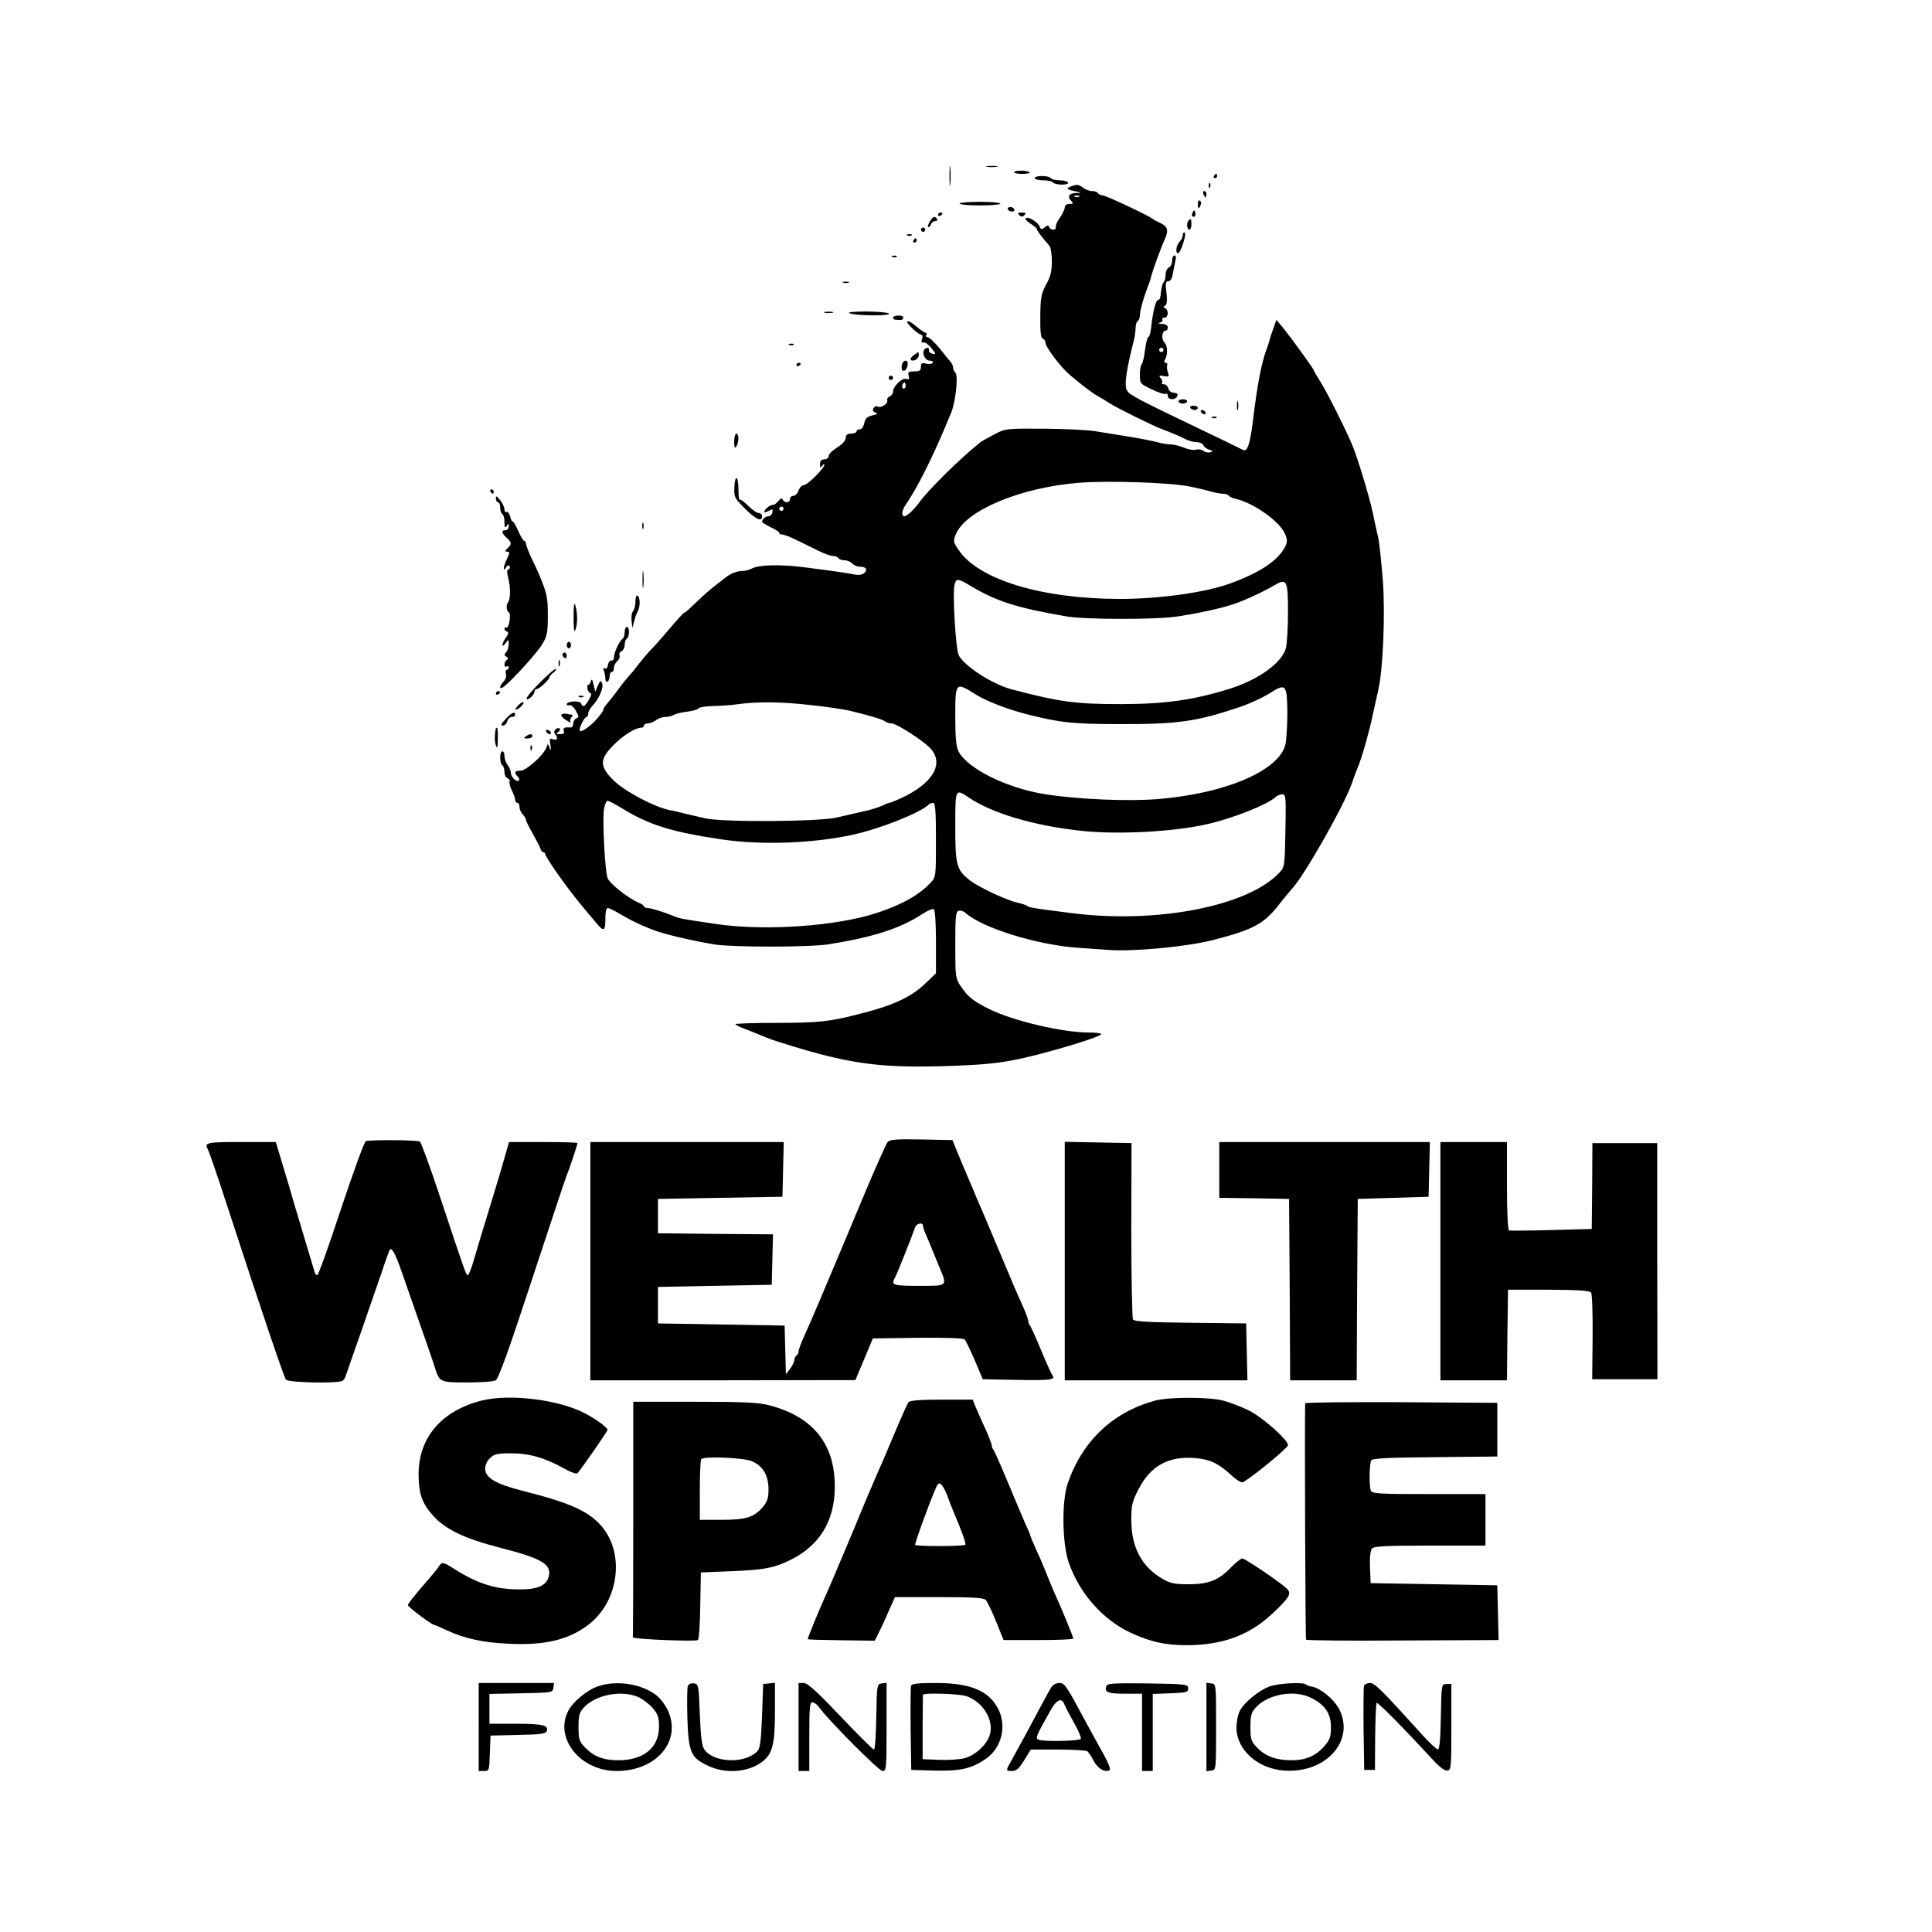 <?xml version="1.0" standalone="no"?>
<!DOCTYPE svg PUBLIC "-//W3C//DTD SVG 20010904//EN"
 "http://www.w3.org/TR/2001/REC-SVG-20010904/DTD/svg10.dtd">
<svg version="1.0" xmlns="http://www.w3.org/2000/svg"
 width="900pt" height="900pt" viewBox="0 0 900 900"
 preserveAspectRatio="xMidYMid meet">
<g transform="translate(0,900) scale(0.1,-0.1)"
fill="#000000" stroke="none">
<path d="M4423 8180 c0 -41 2 -58 4 -37 2 20 2 54 0 75 -2 20 -4 3 -4 -38z"/>
<path d="M4598 8223 c12 -2 32 -2 45 0 12 2 2 4 -23 4 -25 0 -35 -2 -22 -4z"/>
<path d="M4724 8198 c-3 -4 14 -8 37 -8 23 0 39 3 36 7 -10 10 -67 11 -73 1z"/>
<path d="M5655 8180 c-3 -5 -1 -10 4 -10 6 0 11 5 11 10 0 6 -2 10 -4 10 -3 0
-8 -4 -11 -10z"/>
<path d="M4820 8170 c0 -5 18 -10 39 -10 22 0 43 -4 46 -10 3 -5 22 -10 41
-10 21 0 33 4 29 10 -3 6 -21 10 -40 10 -19 0 -37 5 -40 10 -3 6 -22 10 -41
10 -19 0 -34 -4 -34 -10z"/>
<path d="M5631 8134 c0 -11 3 -14 6 -6 3 7 2 16 -1 19 -3 4 -6 -2 -5 -13z"/>
<path d="M4985 8130 c-22 -9 -12 -15 35 -23 20 -4 19 -5 -7 -6 -34 -1 -43 -17
-21 -39 9 -9 7 -12 -10 -12 -13 0 -22 -6 -22 -16 0 -9 -10 -30 -22 -47 -13
-18 -22 -38 -20 -44 4 -17 -25 -17 -31 0 -3 9 -7 9 -20 -2 -14 -11 -18 -11
-23 2 -8 22 -52 49 -65 41 -6 -3 3 -14 20 -25 17 -10 31 -22 31 -26 0 -7 16
-28 60 -80 5 -7 10 -39 10 -71 0 -45 -6 -71 -27 -108 -23 -43 -26 -61 -27
-148 -1 -71 3 -101 12 -104 6 -2 12 -10 12 -18 0 -20 70 -113 112 -149 55 -47
109 -88 132 -100 11 -6 39 -23 61 -37 37 -23 193 -100 240 -118 43 -16 81 -32
108 -46 16 -8 40 -14 53 -14 14 0 27 -6 30 -14 3 -8 15 -17 27 -21 19 -6 20
-8 4 -12 -10 -3 -24 1 -32 7 -8 6 -23 9 -34 5 -11 -3 -36 1 -56 10 -21 8 -49
15 -63 15 -14 0 -39 4 -56 9 -17 5 -76 17 -131 26 -55 9 -128 21 -161 26 -34
6 -142 11 -240 12 -177 1 -180 1 -233 -27 -29 -15 -59 -32 -65 -37 -94 -75
-249 -228 -287 -284 -12 -16 -32 -38 -45 -48 -21 -16 -25 -16 -30 -3 -3 8 3
28 14 43 50 71 124 217 188 371 8 20 19 46 24 57 21 49 35 174 21 188 -6 6
-11 17 -11 25 0 7 -6 19 -12 27 -7 7 -24 28 -38 46 -31 40 -61 69 -72 69 -5 0
-6 5 -3 10 3 6 2 10 -3 10 -5 0 -24 13 -43 29 -18 16 -37 27 -42 24 -9 -6 51
-63 66 -63 5 0 6 -9 2 -20 -4 -14 -2 -19 7 -15 7 2 24 -10 37 -27 22 -27 22
-30 5 -26 -10 2 -18 10 -17 16 4 15 -13 16 -22 2 -11 -18 6 -50 26 -50 11 0
17 -5 14 -10 -3 -6 -17 -7 -31 -4 -20 5 -24 2 -24 -15 0 -17 -6 -21 -31 -21
-27 0 -31 -3 -26 -20 4 -16 2 -20 -12 -15 -19 6 -61 -35 -61 -60 0 -9 -7 -18
-16 -22 -8 -3 -13 -11 -11 -18 6 -14 -30 -38 -45 -29 -5 4 -14 0 -19 -7 -5 -9
-3 -16 9 -21 13 -5 10 -8 -14 -13 -25 -6 -33 -14 -38 -36 -3 -17 -12 -29 -21
-29 -8 0 -15 -4 -15 -10 0 -5 -11 -10 -25 -10 -16 0 -25 -6 -25 -16 0 -18 -13
-31 -52 -57 -16 -10 -28 -24 -28 -32 0 -8 -9 -15 -20 -15 -14 0 -20 -7 -20
-22 0 -19 2 -20 10 -8 5 8 10 10 10 5 0 -17 -79 -95 -96 -95 -8 0 -19 -11 -24
-25 -5 -14 -16 -25 -25 -25 -8 0 -15 -7 -15 -15 0 -18 -26 -20 -34 -2 -3 8
-10 6 -21 -8 -9 -11 -21 -19 -26 -17 -10 2 -39 -22 -39 -33 0 -3 9 -1 21 5 18
10 20 9 17 -7 -2 -10 -10 -18 -18 -18 -14 0 -30 -13 -30 -26 0 -3 18 -14 40
-25 22 -10 40 -22 40 -26 0 -5 6 -8 14 -8 8 0 37 -11 65 -25 28 -14 74 -36
102 -50 28 -14 59 -25 69 -25 11 0 22 -4 25 -10 3 -5 17 -10 29 -10 13 0 29
-7 36 -15 7 -8 23 -15 36 -15 29 0 38 -14 19 -30 -9 -8 -27 -10 -47 -6 -36 7
-44 9 -220 32 -120 16 -221 14 -257 -5 -11 -6 -31 -11 -45 -11 -25 0 -56 -13
-82 -35 -7 -5 -27 -21 -45 -35 -19 -14 -57 -48 -86 -76 -29 -28 -53 -50 -53
-47 0 5 -30 -27 -90 -98 -25 -29 -56 -64 -70 -78 -14 -14 -37 -42 -52 -61 -14
-19 -34 -44 -45 -55 -10 -11 -32 -38 -48 -60 -29 -39 -36 -48 -62 -79 -7 -8
-13 -19 -13 -24 0 -4 -15 -24 -32 -44 -36 -39 -78 -65 -78 -49 0 17 23 61 32
61 4 0 8 7 8 15 0 9 9 26 21 38 30 33 52 84 44 104 -6 15 -9 14 -20 -11 l-12
-28 -8 33 c-5 23 -9 28 -12 17 -2 -10 -8 -18 -13 -18 -4 0 -6 -9 -3 -20 3 -11
10 -20 15 -20 5 0 1 -13 -9 -30 -19 -33 -28 -37 -36 -17 -6 15 -67 11 -67 -4
0 -5 6 -6 13 -4 6 3 20 -9 29 -25 15 -27 16 -32 3 -36 -8 -4 -15 -15 -15 -26
0 -10 -6 -18 -12 -17 -27 3 -37 -2 -32 -16 5 -11 -1 -15 -17 -15 -19 0 -21 2
-9 10 8 5 11 12 7 16 -4 4 -12 3 -19 -4 -8 -8 -8 -15 0 -25 14 -17 6 -28 -15
-20 -12 5 -14 0 -9 -28 4 -24 3 -28 -3 -14 l-9 20 -8 -20 c-15 -36 -93 -105
-119 -105 -27 0 -32 -9 -13 -28 6 -6 9 -15 5 -18 -10 -10 -37 16 -37 35 0 10
-7 26 -15 37 -8 10 -15 29 -15 42 0 12 -4 22 -10 22 -13 0 -13 -57 0 -65 5 -3
10 -17 10 -31 0 -14 7 -27 15 -30 8 -4 12 -10 9 -15 -3 -5 2 -23 10 -41 9 -17
16 -37 16 -45 0 -7 5 -13 10 -13 6 0 10 -9 10 -19 0 -11 7 -26 15 -35 8 -8 15
-19 15 -25 0 -5 14 -34 31 -63 16 -29 33 -61 36 -70 3 -10 9 -18 14 -18 5 0 9
-4 9 -10 0 -5 28 -49 62 -97 54 -76 85 -116 182 -230 29 -34 36 -28 36 27 0
31 4 50 11 50 7 0 33 -13 58 -28 42 -25 91 -50 146 -71 54 -22 187 -53 296
-71 86 -13 443 -13 528 1 209 33 335 74 439 142 23 15 47 25 52 22 6 -4 10
-67 10 -152 l0 -147 -49 -47 c-66 -64 -151 -103 -306 -142 -138 -36 -195 -42
-387 -42 -108 0 -194 -3 -192 -6 2 -4 18 -12 36 -19 18 -7 49 -19 68 -27 19
-8 44 -18 55 -22 24 -10 174 -56 230 -70 194 -51 328 -64 565 -58 206 6 281
14 395 40 146 34 355 98 355 110 0 4 -25 7 -55 7 -124 0 -352 53 -466 109 -76
38 -99 56 -133 106 -25 37 -26 43 -26 192 0 129 2 155 15 160 9 3 23 -1 33
-10 79 -70 330 -148 522 -162 41 -3 105 -7 142 -10 120 -9 370 15 493 47 181
47 229 73 296 155 29 38 60 74 66 81 59 62 247 394 282 497 7 22 19 54 26 70
19 45 52 161 70 245 9 41 20 94 26 118 22 99 32 349 21 506 -7 85 -16 174 -21
198 -6 24 -18 79 -27 123 -15 71 -71 256 -94 310 -31 75 -119 249 -147 293
-18 29 -33 54 -33 57 0 6 -97 140 -139 193 l-35 42 -13 -37 c-8 -21 -17 -47
-19 -58 -3 -11 -9 -29 -13 -40 -24 -61 -44 -165 -65 -339 -13 -107 -26 -142
-46 -132 -3 2 -52 26 -110 54 -407 195 -420 202 -432 227 -11 24 0 97 33 226
5 20 9 48 9 62 0 14 5 29 10 32 6 3 10 16 10 28 0 20 19 88 41 142 4 11 10 29
12 40 8 29 46 134 64 173 18 41 12 58 -24 74 -15 7 -30 15 -33 18 -11 12 -219
110 -234 110 -8 0 -18 5 -21 10 -3 6 -16 10 -28 10 -12 0 -31 7 -41 15 -22 17
-32 17 -61 5z m42 -46 c-3 -3 -12 -4 -19 -1 -8 3 -5 6 6 6 11 1 17 -2 13 -5z
m-811 -891 c-10 -10 -19 5 -10 18 6 11 8 11 12 0 2 -7 1 -15 -2 -18z m1324
-459 c41 -8 89 -20 106 -25 17 -5 40 -9 52 -9 11 0 23 -4 26 -9 3 -5 18 -12
33 -15 83 -19 206 -106 229 -163 12 -29 12 -37 0 -61 -34 -65 -119 -121 -261
-172 -112 -40 -325 -70 -507 -70 -365 0 -661 90 -753 229 -25 36 -25 41 -12
73 47 111 301 217 572 239 138 11 429 1 515 -17z m-1890 -104 c0 -5 -4 -10
-10 -10 -5 0 -10 5 -10 10 0 6 5 10 10 10 6 0 10 -4 10 -10z m869 -358 c122
-73 215 -103 446 -143 91 -16 429 -16 525 0 132 21 236 46 295 71 50 20 113
51 147 71 63 38 68 28 68 -123 0 -73 -5 -149 -10 -168 -19 -68 -127 -146 -260
-188 -169 -53 -304 -72 -508 -72 -212 0 -286 10 -510 69 -90 24 -220 108 -246
159 -14 29 -30 291 -19 330 7 28 16 28 72 -6z m23 -505 c51 -33 156 -73 248
-96 153 -38 209 -44 425 -44 274 -1 361 12 565 81 41 14 99 41 129 59 81 52
86 48 88 -82 0 -61 -4 -129 -9 -153 -30 -122 -278 -228 -590 -254 -139 -12
-375 -2 -528 22 -179 28 -363 119 -405 200 -11 22 -15 64 -15 165 0 157 2 159
92 102z m-762 -52 c69 -7 148 -19 175 -25 92 -22 160 -42 169 -51 6 -5 18 -9
29 -9 23 0 145 -78 181 -116 66 -72 12 -163 -136 -232 -26 -12 -51 -22 -55
-22 -5 0 -19 -6 -33 -13 -14 -7 -52 -19 -85 -26 -33 -7 -89 -21 -125 -29 -81
-20 -535 -23 -615 -4 -27 6 -70 16 -95 22 -25 7 -56 14 -70 16 -73 15 -213 89
-264 141 -64 63 -63 97 2 162 46 46 101 81 129 81 7 0 13 5 13 10 0 6 8 10 18
10 10 0 27 7 38 15 10 8 29 15 42 15 12 0 30 4 40 9 9 6 38 13 64 16 26 3 50
10 53 16 4 5 34 9 68 10 34 1 87 4 117 9 89 12 207 11 340 -5z m731 -429 c109
-74 302 -132 524 -156 168 -19 434 -5 590 31 121 28 277 90 316 125 8 8 23 14
33 14 16 0 17 -14 14 -169 -3 -165 -4 -170 -28 -196 -145 -156 -570 -239 -965
-189 -190 24 -199 26 -210 34 -5 4 -26 11 -45 15 -48 10 -176 70 -218 101 -66
51 -72 70 -72 252 0 179 0 179 61 138z m-1619 -48 c130 -81 234 -113 468 -148
187 -28 429 -19 615 22 127 28 310 101 350 139 5 5 15 9 22 9 10 0 13 -38 13
-173 0 -170 0 -173 -25 -199 -52 -56 -129 -100 -245 -139 -187 -63 -519 -87
-750 -54 -157 23 -173 26 -195 35 -51 21 -112 40 -128 40 -9 0 -17 4 -17 8 0
4 -12 12 -27 18 -42 17 -131 86 -142 112 -13 28 -26 278 -17 326 4 20 11 36
16 36 5 0 33 -15 62 -32z"/>
<path d="M5606 8095 c4 -8 8 -15 10 -15 2 0 4 7 4 15 0 8 -4 15 -10 15 -5 0
-7 -7 -4 -15z"/>
<path d="M5580 8051 c0 -25 6 -27 13 -6 4 8 2 17 -3 20 -6 4 -10 -3 -10 -14z"/>
<path d="M4470 8052 c0 -5 43 -9 95 -9 52 0 95 4 95 8 0 5 -43 9 -95 9 -52 0
-95 -4 -95 -8z"/>
<path d="M4695 8031 c-3 -5 2 -11 10 -15 8 -3 17 -1 20 3 3 5 -2 11 -10 15 -8
3 -17 1 -20 -3z"/>
<path d="M5556 8011 c-4 -7 -5 -15 -2 -18 9 -9 19 4 14 18 -4 11 -6 11 -12 0z"/>
<path d="M4370 7999 c0 -5 5 -7 10 -4 6 3 10 8 10 11 0 2 -4 4 -10 4 -5 0 -10
-5 -10 -11z"/>
<path d="M4748 7998 c9 -9 15 -9 24 0 9 9 7 12 -12 12 -19 0 -21 -3 -12 -12z"/>
<path d="M4332 7969 c-7 -12 -11 -23 -8 -26 3 -3 8 2 12 11 3 9 13 16 21 16 8
0 11 5 8 10 -9 15 -19 12 -33 -11z"/>
<path d="M5537 7973 c-11 -10 -8 -43 3 -43 6 0 10 11 10 25 0 26 -2 29 -13 18z"/>
<path d="M4290 7930 c0 -5 5 -10 10 -10 6 0 10 5 10 10 0 6 -4 10 -10 10 -5 0
-10 -4 -10 -10z"/>
<path d="M5510 7905 c0 -9 -7 -23 -15 -31 -16 -16 -21 -54 -7 -54 11 0 41 90
31 96 -5 3 -9 -2 -9 -11z"/>
<path d="M4228 7903 c7 -3 16 -2 19 1 4 3 -2 6 -13 5 -11 0 -14 -3 -6 -6z"/>
<path d="M4255 7880 c-3 -5 -1 -10 4 -10 6 0 11 5 11 10 0 6 -2 10 -4 10 -3 0
-8 -4 -11 -10z"/>
<path d="M4158 7803 c7 -3 16 -2 19 1 4 3 -2 6 -13 5 -11 0 -14 -3 -6 -6z"/>
<path d="M5460 7785 c0 -14 -7 -28 -15 -31 -8 -4 -15 -18 -15 -33 0 -15 -4
-31 -10 -37 -5 -5 -10 -26 -12 -46 -1 -20 -6 -36 -12 -35 -11 2 -25 -51 -33
-125 -3 -27 -9 -48 -13 -48 -5 0 -12 -27 -16 -60 -4 -33 -11 -63 -15 -66 -5
-3 -9 -25 -9 -48 0 -43 1 -44 56 -70 30 -15 60 -24 65 -21 5 4 9 -1 9 -9 0
-20 36 -21 44 -1 4 10 -1 15 -15 15 -12 0 -23 8 -26 20 -3 11 -12 20 -21 20
-8 0 -12 3 -9 7 4 3 1 13 -6 21 -10 13 -8 14 15 10 23 -4 25 -3 19 16 -5 12
-6 27 -4 34 3 6 0 12 -7 12 -6 0 -8 5 -5 11 16 24 15 67 0 83 -17 16 -12 56 6
56 5 0 9 7 9 15 0 9 -10 15 -27 16 -18 1 -21 3 -10 6 9 2 15 9 12 14 -4 5 1 9
9 9 19 0 21 36 4 44 -10 5 -10 7 -1 12 9 4 11 21 7 60 -6 45 -4 54 9 54 9 0
17 12 20 33 3 17 9 44 12 60 5 17 3 27 -4 27 -6 0 -11 -11 -11 -25z m-40 -415
c0 -5 -4 -10 -10 -10 -5 0 -10 5 -10 10 0 6 5 10 10 10 6 0 10 -4 10 -10z"/>
<path d="M3928 7683 c6 -2 18 -2 25 0 6 3 1 5 -13 5 -14 0 -19 -2 -12 -5z"/>
<path d="M3843 7543 c9 -2 25 -2 35 0 9 3 1 5 -18 5 -19 0 -27 -2 -17 -5z"/>
<path d="M3960 7540 c37 -12 199 -12 180 0 -8 5 -58 9 -110 9 -63 -1 -87 -4
-70 -9z"/>
<path d="M4160 7520 c0 -5 7 -10 15 -10 8 0 18 0 22 -1 4 0 9 4 11 10 2 6 -8
11 -22 11 -14 0 -26 -4 -26 -10z"/>
<path d="M3678 7393 c7 -3 16 -2 19 1 4 3 -2 6 -13 5 -11 0 -14 -3 -6 -6z"/>
<path d="M4256 7345 c-11 -8 -17 -18 -13 -21 10 -11 37 4 37 21 0 18 0 18 -24
0z"/>
<path d="M4207 7313 c-4 -3 -7 -15 -7 -25 0 -26 24 -17 28 10 3 21 -8 29 -21
15z"/>
<path d="M3710 7299 c0 -5 5 -7 10 -4 6 3 10 8 10 11 0 2 -4 4 -10 4 -5 0 -10
-5 -10 -11z"/>
<path d="M4140 7240 c0 -5 5 -10 10 -10 6 0 10 5 10 10 0 6 -4 10 -10 10 -5 0
-10 -4 -10 -10z"/>
<path d="M5490 7130 c0 -5 9 -10 20 -10 11 0 20 5 20 10 0 6 -9 10 -20 10 -11
0 -20 -4 -20 -10z"/>
<path d="M5762 7110 c0 -19 2 -27 5 -17 2 9 2 25 0 35 -3 9 -5 1 -5 -18z"/>
<path d="M5545 7100 c3 -5 13 -10 21 -10 8 0 14 5 14 10 0 6 -9 10 -21 10 -11
0 -17 -4 -14 -10z"/>
<path d="M5595 7080 c3 -5 11 -10 16 -10 6 0 7 5 4 10 -3 6 -11 10 -16 10 -6
0 -7 -4 -4 -10z"/>
<path d="M5648 7053 c7 -3 16 -2 19 1 4 3 -2 6 -13 5 -11 0 -14 -3 -6 -6z"/>
<path d="M3420 6943 c0 -28 3 -34 10 -23 13 20 13 60 0 60 -5 0 -10 -17 -10
-37z"/>
<path d="M3421 6730 c-2 -46 1 -51 49 -99 51 -51 80 -64 80 -36 0 8 -7 15 -15
15 -9 0 -31 15 -50 34 -18 19 -36 31 -39 28 -3 -3 -6 18 -6 46 0 66 -16 76
-19 12z"/>
<path d="M2285 6710 c3 -5 8 -10 11 -10 2 0 4 5 4 10 0 6 -5 10 -11 10 -5 0
-7 -4 -4 -10z"/>
<path d="M2310 6678 c0 -10 5 -18 10 -18 6 0 10 -11 10 -24 0 -14 5 -28 10
-31 6 -3 10 -21 10 -38 0 -24 3 -28 10 -17 8 13 10 12 10 -2 0 -10 -7 -18 -15
-18 -21 0 -19 -13 5 -35 24 -22 25 -29 4 -49 -13 -14 -13 -16 -1 -16 13 0 12
-6 -3 -37 -17 -36 -18 -62 -1 -34 5 8 11 9 15 3 3 -6 1 -12 -5 -14 -8 -3 -8
-15 -1 -43 11 -41 10 -100 -2 -112 -9 -10 -7 -41 4 -45 5 -2 7 -19 4 -40 -4
-21 -10 -35 -15 -32 -5 3 -9 1 -9 -5 0 -5 5 -11 12 -13 8 -3 7 -11 -5 -28 -21
-30 -22 -53 -2 -26 14 19 15 19 15 -5 0 -14 -6 -31 -12 -37 -10 -10 -10 -15 1
-21 9 -6 10 -11 2 -15 -6 -4 -11 -14 -11 -22 0 -8 5 -12 10 -9 6 3 10 1 10 -4
0 -6 -4 -11 -9 -11 -5 0 -7 -9 -4 -20 3 -10 -2 -26 -11 -35 -22 -22 -21 -41 1
-24 45 36 156 159 179 198 23 38 26 54 26 135 0 85 -4 100 -41 191 -5 11 -20
45 -35 75 -14 30 -26 61 -26 68 0 6 -3 12 -7 12 -5 0 -17 20 -28 45 -11 25
-22 45 -26 45 -4 0 -10 11 -13 25 -4 14 -11 23 -16 20 -6 -3 -10 2 -10 12 0
10 -9 29 -20 43 -16 20 -20 22 -20 8z"/>
<path d="M2992 6550 c0 -14 2 -19 5 -12 2 6 2 18 0 25 -3 6 -5 1 -5 -13z"/>
<path d="M2993 6300 c0 -36 2 -50 4 -32 2 17 2 47 0 65 -2 17 -4 3 -4 -33z"/>
<path d="M2960 6198 c0 -19 -5 -39 -11 -45 -6 -6 -9 -26 -7 -44 l4 -34 8 30
c4 17 11 38 17 47 12 23 12 65 -1 73 -6 4 -10 -8 -10 -27z"/>
<path d="M2672 6125 c0 -53 2 -73 8 -60 11 25 11 82 0 115 -5 17 -8 0 -8 -55z"/>
<path d="M2910 6056 c0 -14 -4 -27 -9 -31 -14 -8 -41 -65 -41 -87 0 -10 -6
-17 -12 -15 -7 1 -14 -8 -16 -21 -2 -13 -8 -20 -14 -16 -8 5 -9 1 -5 -10 4
-10 7 -27 7 -37 0 -11 5 -17 10 -14 6 3 10 15 10 26 0 10 5 19 10 19 6 0 10 8
10 19 0 10 7 24 15 31 9 7 14 19 11 27 -3 8 1 16 9 19 8 4 15 17 15 29 0 13 5
27 10 30 6 3 10 17 10 31 0 13 -4 24 -10 24 -5 0 -10 -11 -10 -24z"/>
<path d="M2640 5995 c0 -8 5 -15 10 -15 6 0 10 7 10 15 0 8 -4 15 -10 15 -5 0
-10 -7 -10 -15z"/>
<path d="M2620 5951 c0 -6 5 -13 10 -16 6 -3 10 1 10 9 0 9 -4 16 -10 16 -5 0
-10 -4 -10 -9z"/>
<path d="M2602 5910 c0 -14 2 -19 5 -12 2 6 2 18 0 25 -3 6 -5 1 -5 -13z"/>
<path d="M2515 5820 c-38 -38 -66 -72 -62 -76 7 -8 37 20 37 35 0 6 5 11 10
11 12 0 60 45 60 56 0 4 8 13 17 20 10 7 15 15 12 18 -3 3 -36 -26 -74 -64z"/>
<path d="M2310 5769 c0 -5 5 -7 10 -4 6 3 10 8 10 11 0 2 -4 4 -10 4 -5 0 -10
-5 -10 -11z"/>
<path d="M2698 5753 c7 -3 16 -2 19 1 4 3 -2 6 -13 5 -11 0 -14 -3 -6 -6z"/>
<path d="M2417 5717 c-10 -10 -17 -20 -15 -22 6 -6 40 24 37 32 -2 5 -12 0
-22 -10z"/>
<path d="M2355 5650 c-21 -22 -24 -30 -13 -30 9 0 18 9 21 20 3 11 12 20 21
20 9 0 16 5 16 10 0 18 -16 11 -45 -20z"/>
<path d="M2615 5670 c-3 -4 8 -16 23 -25 15 -10 24 -14 20 -10 -4 5 -3 14 3
22 6 7 8 13 3 14 -5 0 -17 2 -26 4 -10 2 -20 0 -23 -5z"/>
<path d="M2309 5603 c-6 -34 -5 -61 2 -78 5 -14 8 -5 8 33 1 28 -1 52 -4 52
-3 0 -6 -3 -6 -7z"/>
<path d="M2545 5590 c3 -5 11 -10 16 -10 6 0 7 5 4 10 -3 6 -11 10 -16 10 -6
0 -7 -4 -4 -10z"/>
<path d="M2450 5570 c-12 -8 -11 -10 8 -10 12 0 22 5 22 10 0 13 -11 13 -30 0z"/>
<path d="M2471 5514 c0 -11 3 -14 6 -6 3 7 2 16 -1 19 -3 4 -6 -2 -5 -13z"/>
<path d="M4135 3680 c-7 -8 -53 -112 -103 -230 -189 -452 -255 -607 -283 -668
-16 -35 -29 -70 -29 -77 0 -8 -4 -17 -10 -20 -5 -3 -10 -13 -10 -22 0 -8 -9
-26 -20 -40 l-19 -25 -3 114 -3 113 -295 5 -295 5 0 85 0 85 265 5 265 5 3
117 3 118 -268 2 -268 3 0 80 0 80 290 5 290 5 3 128 3 127 -451 0 -450 0 0
-555 0 -555 618 0 617 1 11 27 c6 15 25 59 41 97 l29 70 209 3 c129 1 212 -1
219 -8 5 -5 26 -49 47 -97 l37 -88 153 -3 c163 -3 187 0 172 21 -5 6 -29 59
-53 117 -24 58 -47 109 -52 115 -4 5 -8 15 -8 22 0 7 -12 38 -26 70 -34 76
-32 70 -119 278 -41 99 -80 189 -85 200 -5 11 -15 36 -23 55 -8 19 -23 55 -34
80 -11 25 -30 71 -43 102 l-23 57 -144 3 c-119 2 -147 0 -158 -12z m165 -391
c0 -6 7 -27 16 -47 9 -21 20 -46 24 -57 4 -11 20 -48 34 -83 40 -96 44 -92
-94 -92 -121 0 -130 3 -111 38 9 15 79 191 94 235 7 19 37 24 37 6z"/>
<path d="M1704 3684 c-7 -3 -58 -144 -115 -314 -56 -171 -106 -310 -111 -310
-5 0 -10 6 -12 13 -2 6 -27 91 -56 187 -29 96 -58 195 -65 220 -8 25 -24 80
-37 123 l-23 77 -162 0 c-165 0 -173 -2 -153 -38 5 -9 44 -123 86 -252 166
-509 267 -806 276 -817 12 -14 244 -19 264 -5 6 4 13 16 16 27 4 11 34 99 68
195 33 96 77 222 97 280 19 58 37 107 39 109 9 10 25 -18 50 -89 120 -342 147
-420 159 -458 22 -71 24 -72 152 -72 63 0 122 4 132 10 13 6 63 146 170 472
84 255 156 472 161 483 11 25 50 143 50 150 0 3 -72 5 -159 5 l-160 0 -16 -57
c-9 -32 -32 -110 -51 -173 -56 -183 -80 -261 -99 -327 -10 -35 -22 -63 -26
-63 -8 0 -12 12 -131 370 -45 135 -86 248 -92 252 -12 8 -234 9 -252 2z"/>
<path d="M4960 3125 l0 -555 425 0 426 0 -3 133 -3 132 -260 3 c-192 2 -261 6
-267 15 -4 6 -8 194 -8 417 l1 405 -156 3 -155 3 0 -556z"/>
<path d="M5680 3550 l0 -130 163 -2 162 -3 3 -422 2 -423 155 0 155 0 2 423 3
422 165 5 165 5 3 128 3 127 -491 0 -490 0 0 -130z"/>
<path d="M6710 3125 l0 -555 155 0 155 0 2 211 3 211 189 0 c144 -1 191 -4
198 -14 5 -7 8 -101 7 -208 l-2 -195 152 0 152 0 -1 550 0 550 -151 0 -151 0
-1 -200 -2 -200 -188 -5 c-103 -3 -192 -3 -197 -2 -6 2 -10 83 -10 208 l0 204
-155 0 -155 0 0 -555z"/>
<path d="M2245 2476 c-187 -47 -295 -172 -295 -343 0 -90 16 -137 68 -194 57
-64 148 -107 312 -149 195 -50 241 -77 226 -135 -11 -42 -53 -60 -142 -59
-107 1 -189 27 -291 91 -61 39 -64 39 -80 14 -7 -11 -42 -53 -78 -94 -36 -42
-65 -79 -65 -84 0 -9 113 -93 124 -93 3 0 29 -11 58 -25 83 -38 164 -56 284
-62 172 -9 284 18 377 90 141 109 169 333 57 460 -61 69 -150 108 -365 162
-126 32 -175 61 -175 104 0 16 10 37 23 49 20 19 35 22 99 22 84 0 159 -22
246 -71 30 -17 58 -27 62 -22 21 24 140 195 140 202 0 11 -53 50 -105 77 -121
64 -349 92 -480 60z"/>
<path d="M5379 2475 c-196 -54 -337 -188 -405 -385 -29 -84 -26 -282 5 -370
49 -141 156 -263 284 -324 94 -44 163 -60 267 -60 166 1 289 46 397 147 81 76
91 94 67 117 -31 30 -194 140 -207 140 -7 0 -30 -19 -52 -41 -57 -60 -104 -79
-198 -79 -67 0 -85 4 -123 26 -97 57 -144 147 -144 275 0 66 4 84 33 140 57
113 144 159 272 146 64 -6 103 -26 161 -79 27 -25 48 -37 56 -32 52 31 208
160 208 172 0 25 -120 131 -185 163 -34 16 -85 36 -115 44 -67 18 -256 18
-321 0z"/>
<path d="M4232 2468 c-5 -7 -33 -69 -62 -138 -29 -69 -62 -148 -75 -175 -12
-28 -39 -91 -60 -140 -59 -144 -166 -397 -181 -430 -31 -67 -94 -219 -91 -221
1 -2 72 -4 157 -5 l155 -2 17 34 c10 19 31 64 47 102 l30 67 205 0 c157 0 208
-3 218 -13 7 -8 29 -53 48 -100 l35 -87 162 0 c90 0 163 3 163 7 0 7 -56 144
-92 222 -10 24 -28 66 -39 95 -11 28 -31 74 -45 104 -13 29 -24 55 -24 58 0 3
-11 29 -24 57 -13 29 -49 115 -81 192 -32 77 -62 144 -66 150 -5 5 -9 15 -9
21 0 7 -13 41 -29 76 -16 35 -36 80 -45 101 l-15 37 -144 0 c-104 0 -147 -4
-155 -12z m180 -433 c10 -28 22 -59 27 -70 39 -92 63 -157 58 -161 -7 -8 -226
-8 -234 -1 -4 5 88 255 104 280 10 17 26 -1 45 -48z"/>
<path d="M2950 1925 c0 -300 -1 -548 -2 -552 -3 -9 290 -21 303 -13 5 3 10 75
11 160 l3 155 150 6 c116 5 164 12 210 28 184 66 273 200 263 395 -9 183 -112
300 -306 350 -51 13 -119 16 -348 16 l-284 0 0 -545z m550 269 c53 -21 80 -66
80 -132 0 -40 -5 -57 -27 -83 -40 -47 -78 -59 -193 -59 l-100 0 0 138 c0 76 3
142 7 145 14 14 192 7 233 -9z"/>
<path d="M6080 2463 c-3 -112 1 -1097 4 -1101 2 -4 205 -6 450 -4 l447 2 -3
128 -3 127 -295 5 -295 5 -3 73 c-2 46 2 79 9 88 9 11 60 14 270 14 l259 0 0
120 0 120 -264 0 c-231 0 -265 2 -270 16 -9 23 -7 127 2 141 6 10 81 13 297
15 l290 3 0 125 0 125 -447 3 c-247 1 -448 -1 -448 -5z"/>
<path d="M2230 955 l0 -205 25 0 c24 0 24 2 27 83 l3 82 128 3 c105 2 129 5
134 18 10 27 -18 34 -144 34 l-123 0 0 70 0 69 148 3 c144 3 147 3 150 26 l3
22 -175 0 -176 0 0 -205z"/>
<path d="M2784 1144 c-51 -18 -118 -74 -138 -116 -64 -127 59 -278 226 -278
189 0 307 143 237 287 -12 24 -35 54 -53 67 -69 53 -186 70 -272 40z m188 -49
c19 -8 49 -30 67 -50 26 -30 31 -44 31 -88 0 -98 -71 -157 -190 -157 -69 0
-115 18 -155 60 -27 28 -30 38 -30 95 0 54 4 68 25 91 55 59 173 82 252 49z"/>
<path d="M3204 1146 c-3 -9 -4 -75 -2 -148 5 -160 16 -186 95 -223 80 -39 185
-32 251 16 50 36 62 82 62 232 l0 138 -27 -3 -28 -3 -5 -146 c-4 -106 -9 -151
-19 -163 -53 -64 -208 -60 -251 6 -11 16 -16 63 -20 163 -5 136 -6 140 -28
143 -13 2 -24 -3 -28 -12z"/>
<path d="M3720 955 l0 -205 25 0 25 0 0 160 c0 133 2 160 14 160 8 0 22 -10
30 -21 41 -59 280 -299 297 -299 18 0 19 10 19 206 l0 205 -22 -3 c-23 -3 -23
-6 -26 -155 -1 -84 -6 -153 -11 -153 -5 0 -75 70 -156 155 -110 116 -153 155
-171 155 l-24 0 0 -205z"/>
<path d="M4244 1147 c-2 -7 -3 -98 -2 -202 l3 -190 109 -3 c121 -3 172 9 239
55 73 51 98 152 57 232 -43 85 -130 121 -291 121 -80 0 -111 -3 -115 -13z
m257 -48 c79 -27 132 -115 109 -183 -14 -44 -66 -92 -115 -106 -22 -6 -75 -10
-119 -8 l-78 3 0 148 c1 81 1 149 1 152 2 10 169 5 202 -6z"/>
<path d="M4896 1138 c-14 -23 -43 -78 -118 -218 -23 -41 -51 -94 -64 -117 -30
-52 -30 -53 1 -53 19 0 32 11 56 50 l31 50 126 0 c70 0 132 -4 137 -8 6 -4 19
-24 30 -45 19 -36 53 -56 74 -43 6 4 -6 34 -28 74 -21 37 -57 103 -81 147 -94
175 -100 185 -126 185 -14 0 -29 -9 -38 -22z m61 -75 c4 -10 24 -49 45 -86 21
-37 36 -72 33 -77 -7 -11 -173 -14 -198 -4 -15 6 -11 17 60 142 25 44 49 54
60 25z"/>
<path d="M5154 1146 c-11 -29 7 -36 87 -36 l79 0 0 -180 0 -180 25 0 25 0 0
180 0 179 83 3 c74 3 82 5 82 23 0 19 -8 20 -188 23 -158 2 -188 0 -193 -12z"/>
<path d="M5620 955 l0 -206 23 3 c22 3 22 3 22 203 0 200 0 200 -22 203 l-23
3 0 -206z"/>
<path d="M5914 1144 c-49 -18 -119 -75 -139 -115 -8 -15 -15 -50 -15 -77 0
-103 98 -191 222 -200 196 -14 333 141 255 289 -24 44 -87 96 -126 102 -11 2
-24 6 -27 10 -13 12 -127 6 -170 -9z m195 -54 c64 -32 91 -73 91 -135 0 -47
-5 -59 -31 -90 -40 -45 -87 -65 -152 -65 -71 0 -121 18 -159 57 -30 31 -33 39
-33 98 0 54 4 68 25 91 58 63 181 84 259 44z"/>
<path d="M6354 1147 c-2 -7 -3 -98 -2 -202 l3 -190 25 0 25 0 1 153 c1 84 4
156 7 159 5 5 121 -112 262 -265 31 -34 55 -52 68 -50 17 3 18 14 18 203 l0
200 -23 0 c-23 0 -23 0 -26 -152 -2 -113 -6 -153 -15 -152 -6 1 -39 31 -72 68
-191 211 -221 241 -243 241 -12 0 -25 -6 -28 -13z"/>
</g>
</svg>
